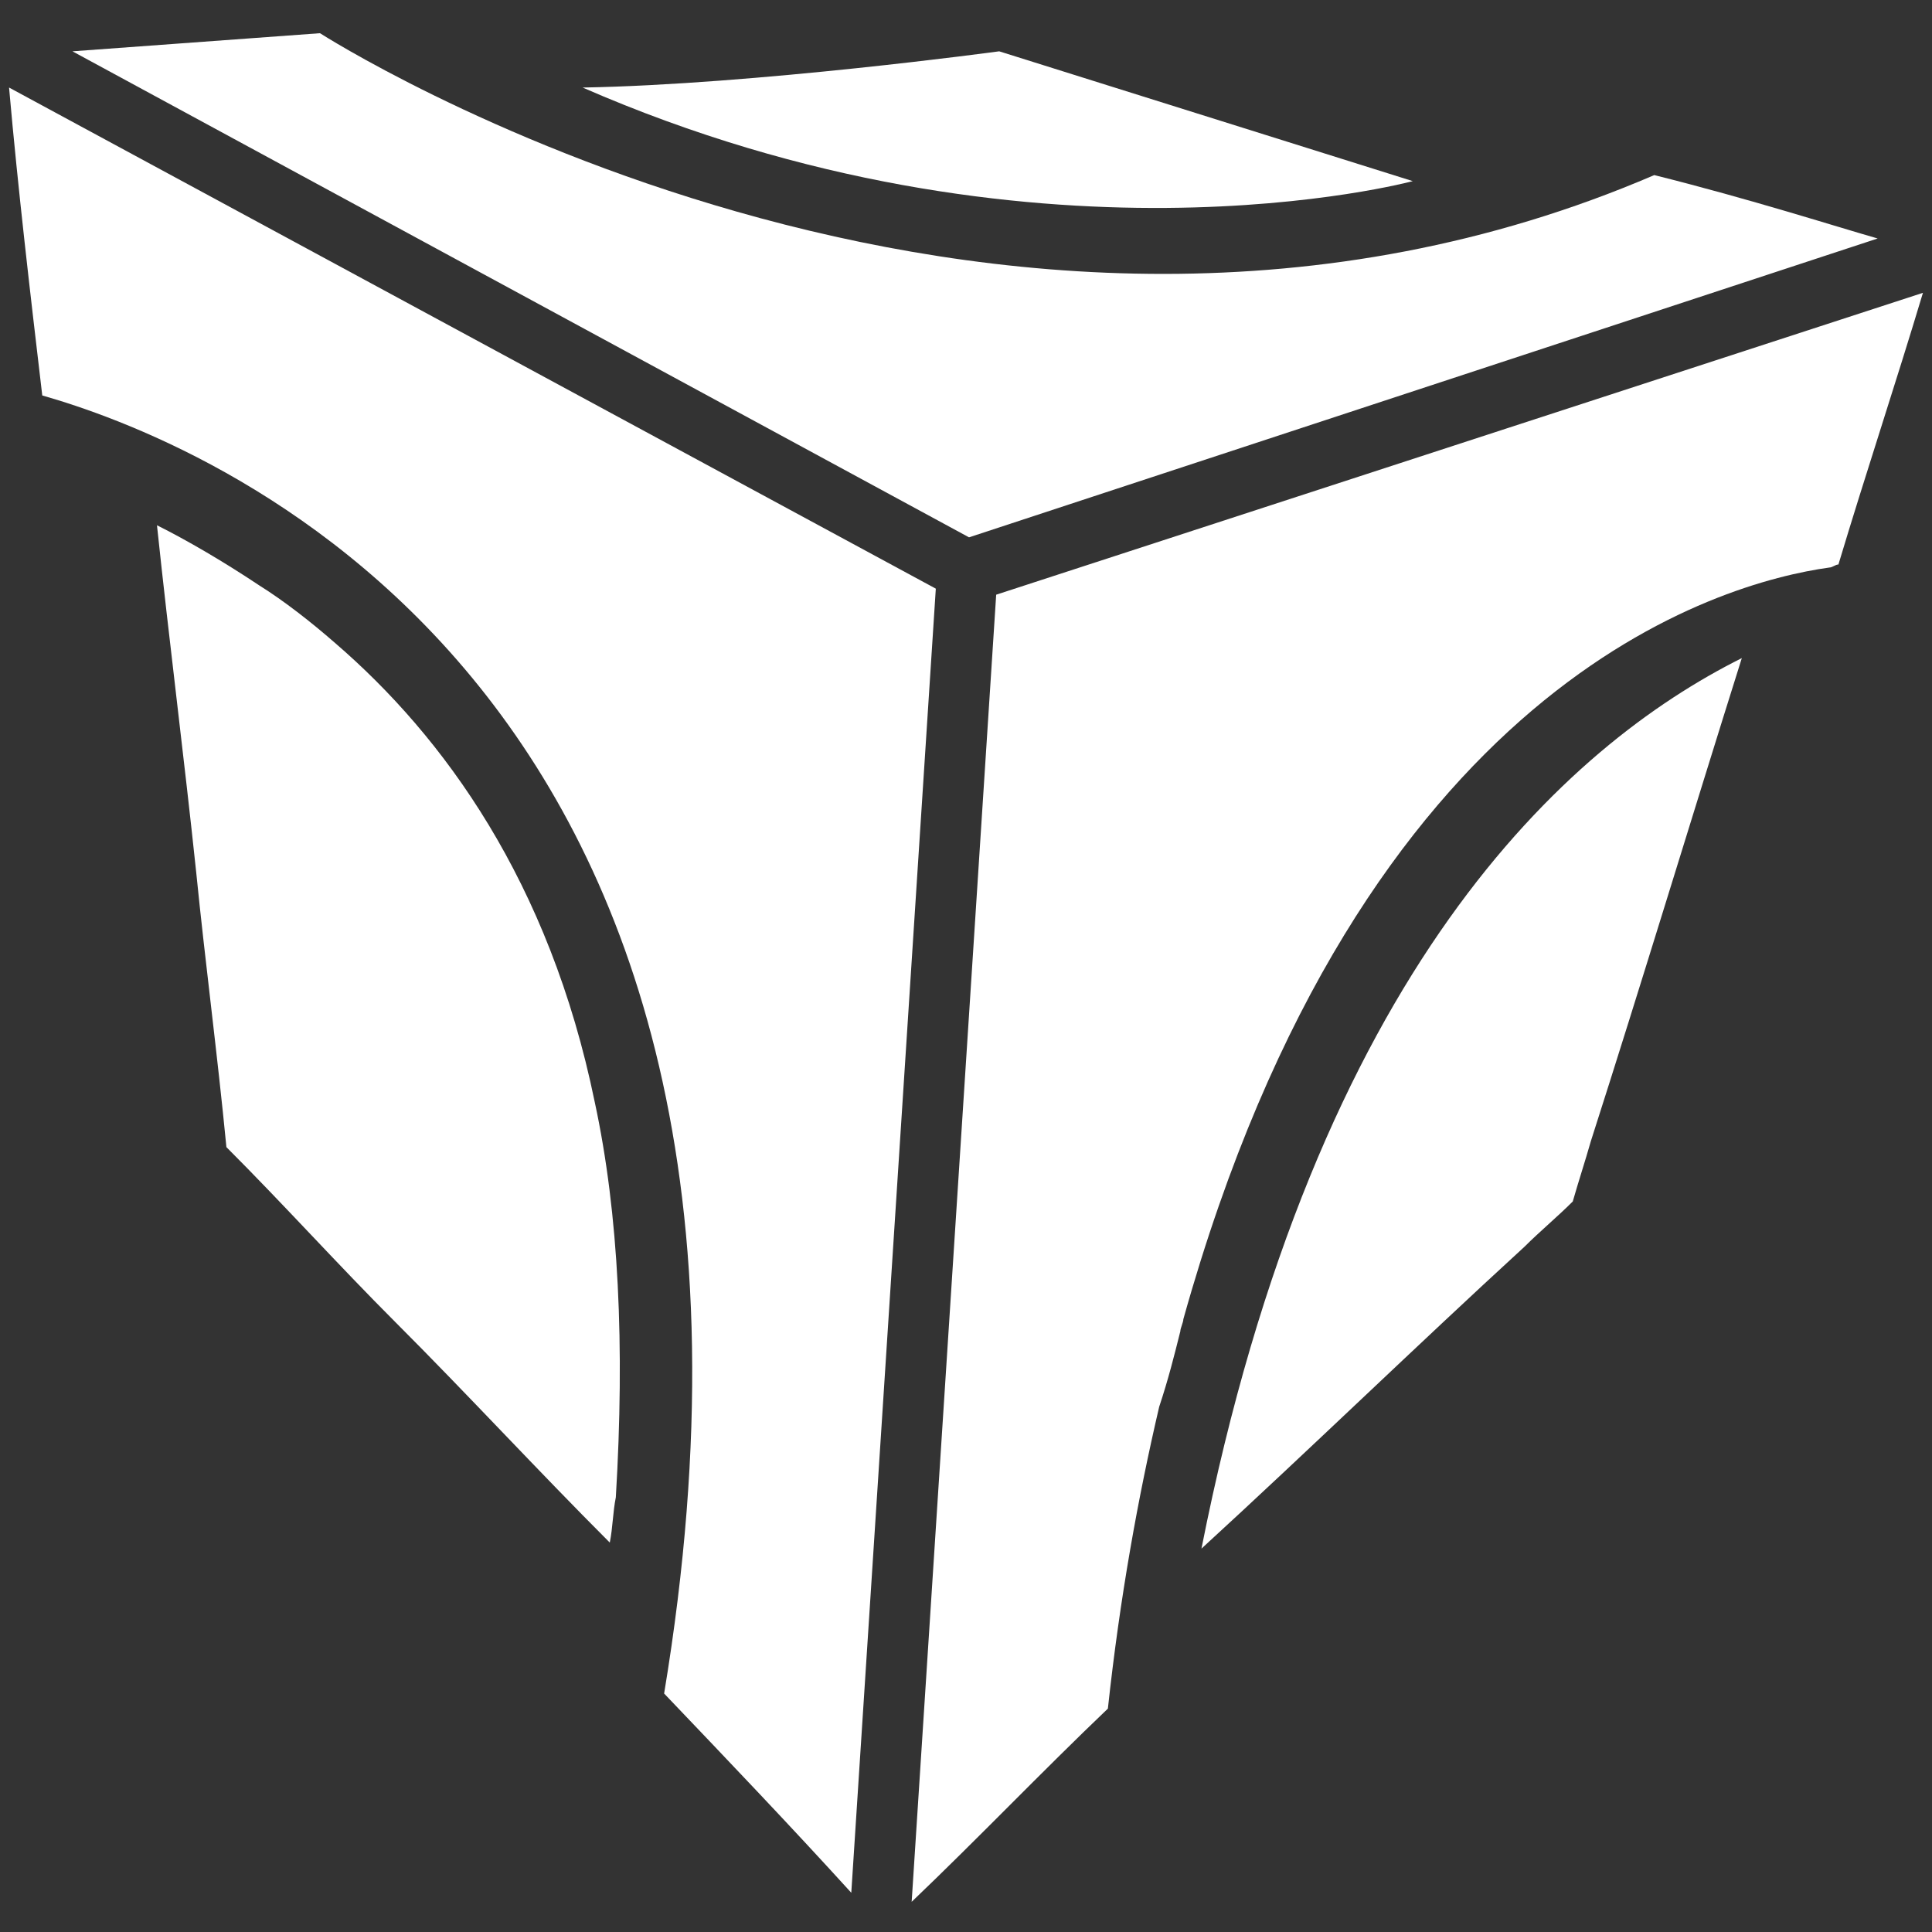 <?xml version="1.0" encoding="utf-8"?>
<!-- Generator: Adobe Illustrator 22.1.0, SVG Export Plug-In . SVG Version: 6.00 Build 0)  -->
<svg version="1.1" id="图层_1" xmlns="http://www.w3.org/2000/svg" xmlns:xlink="http://www.w3.org/1999/xlink" x="0px" y="0px"
	 viewBox="0 0 64 64" style="enable-background:new 0 0 64 64;" xml:space="preserve">
<rect x="0" y="0" width="64" height="64" fill="#333333" stroke="none"/>
<style type="text/css">
	.st0{fill:#FFFFFF;}
</style>
<g>
	<g>
		<path class="st0" d="M46.8,6L33.1,1.7c0,0-8.1,1.1-13.8,1.2C34.2,9.4,46.8,6,46.8,6z"/>
		<path class="st0" d="M62.2,7.9c-1.4-0.4-4.2-1.3-7.4-2.1c-22.1,9.5-44.2-4.7-44.2-4.7L2.4,1.7l29.7,16.1L62.2,7.9z"/>
		<path class="st0" d="M19.7,36.5c-1.5-7.3-5-12.1-8.6-15.2c-0.8-0.7-1.7-1.4-2.5-1.9c-1.2-0.8-2.4-1.5-3.4-2
			c0.4,3.8,0.9,7.7,1.3,11.5c0.3,3,0.7,6,1,9.1c1.9,1.9,3.7,3.9,5.6,5.8c2.4,2.4,4.7,4.9,7.1,7.3c0.1-0.5,0.1-1,0.2-1.5
			C20.7,44.6,20.5,40.2,19.7,36.5z"/>
		<path class="st0" d="M31,19.5L0.3,2.9C0.6,6.3,1,9.7,1.4,13.1c4.9,1.4,26.2,9.2,20.6,43c2.1,2.2,4.2,4.4,6.2,6.6L31,19.5z"/>
		<path class="st0" d="M39.1,44.1c0-0.1,0.1-0.3,0.1-0.4C45.1,22.6,57,19.3,60.6,18.8c0.1,0,0.2-0.1,0.3-0.1c0.9-3,1.9-6,2.8-9
			l-30.7,10l-2.8,43.3c2.2-2.1,4.3-4.3,6.5-6.4c0.4-3.7,1-7,1.7-10C38.7,45.7,38.9,44.9,39.1,44.1z"/>
		<path class="st0" d="M39.8,51.3c3.6-3.3,7.1-6.7,10.7-10c0.5-0.5,1.1-1,1.6-1.5c0.2-0.7,0.4-1.3,0.6-2c1.7-5.3,3.3-10.6,5-16
			C51.9,24.7,43.6,32.1,39.8,51.3z"/>
	</g>
</g>
</svg>
